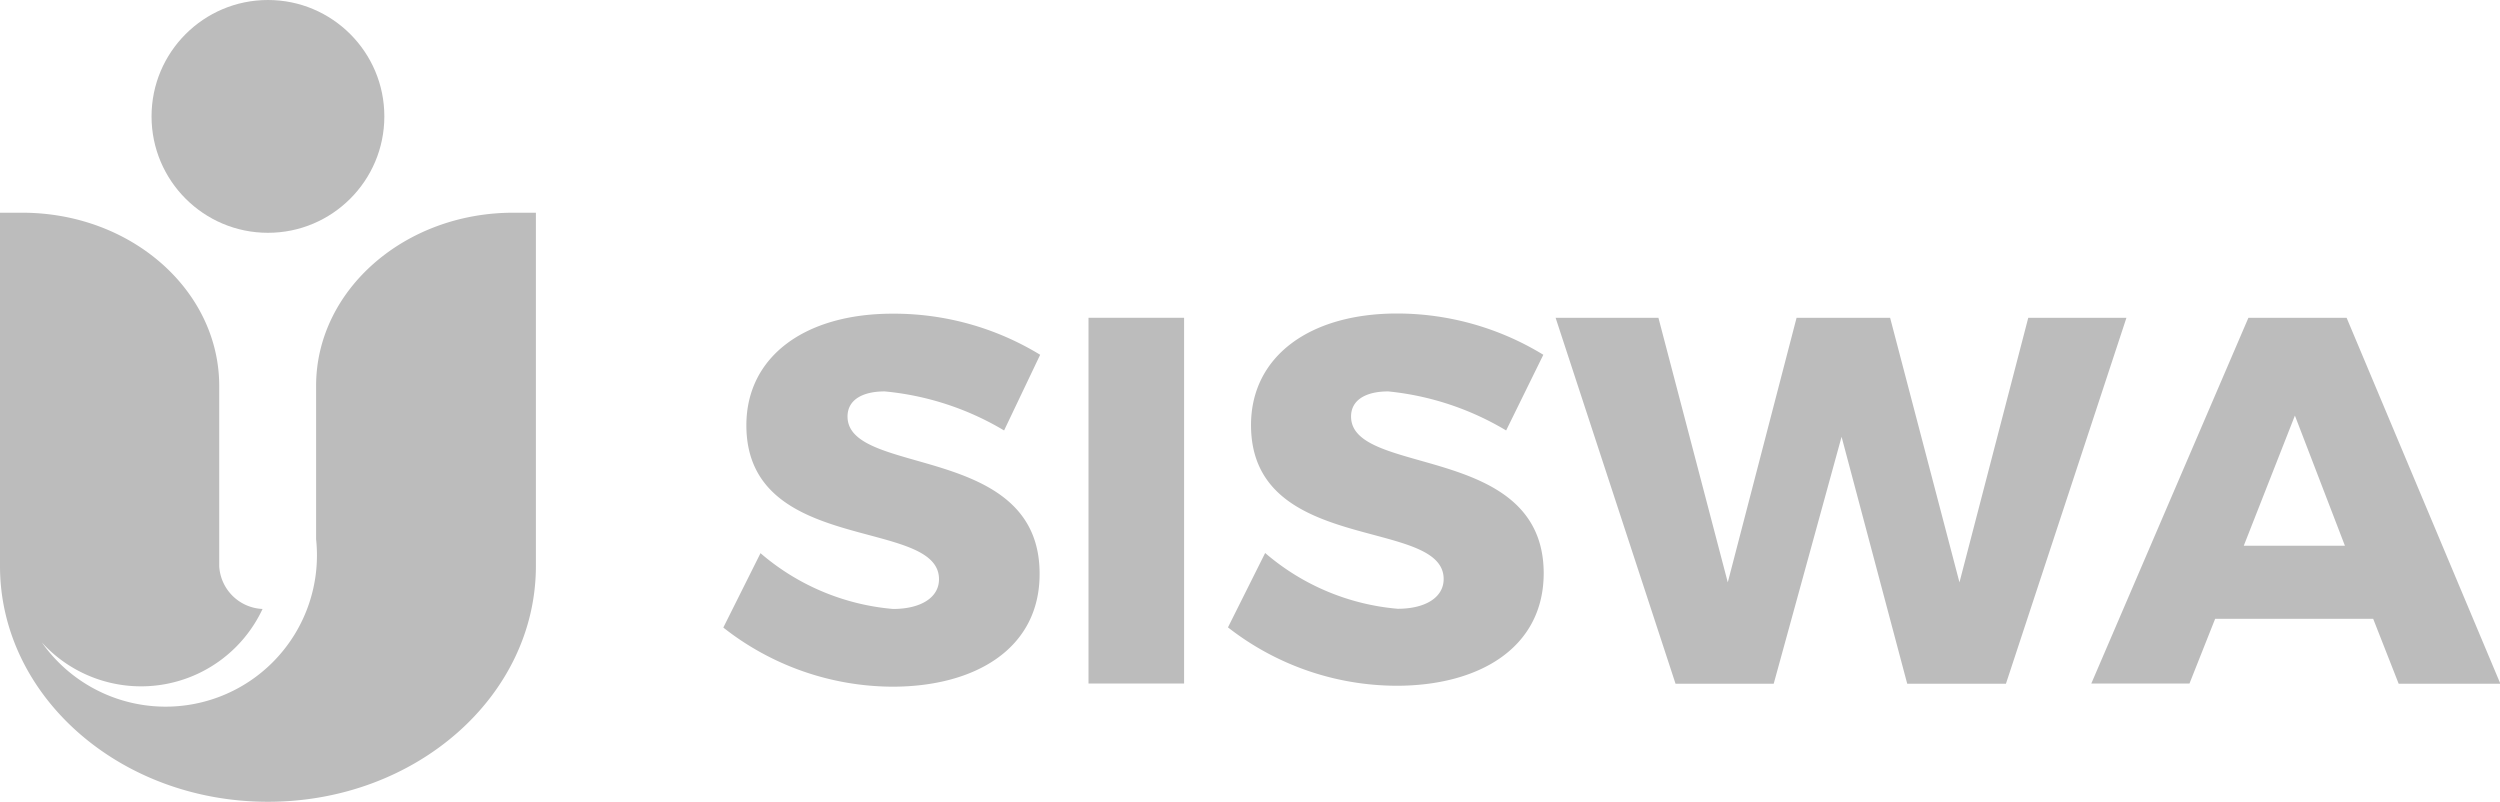 <svg xmlns="http://www.w3.org/2000/svg" viewBox="0 0 134.45 43.13"><defs><style>.cls-1{fill:#bcbcbc;}</style></defs><title>logo-footer</title><g id="Layer_2" data-name="Layer 2"><g id="Layer_1-2" data-name="Layer 1"><path class="cls-1" d="M45.58,22.4c0-.9.81-1.35,2-1.35A15.3,15.3,0,0,1,54,23.15l1.94-4.07A15.09,15.09,0,0,0,48,16.87c-4.74,0-7.86,2.33-7.86,6,0,7,10.36,4.94,10.36,8.28,0,1-1,1.6-2.47,1.6a12.56,12.56,0,0,1-7.13-3l-2,4A14.78,14.78,0,0,0,48,36.93c4.38,0,7.91-2,7.91-6.06C55.93,23.8,45.58,25.65,45.58,22.4Z"/><rect class="cls-1" x="58.54" y="17.09" width="5.14" height="19.67"/><path class="cls-1" d="M72.66,22.4c0-.9.81-1.35,2-1.35A15.3,15.3,0,0,1,81,23.15L83,19.08a15.09,15.09,0,0,0-7.86-2.22c-4.74,0-7.86,2.33-7.86,6,0,7,10.36,4.94,10.36,8.28,0,1-1,1.6-2.47,1.6a12.56,12.56,0,0,1-7.13-3l-2,4a14.78,14.78,0,0,0,9.07,3.14c4.38,0,7.91-2,7.91-6.06C83,23.8,72.66,25.65,72.66,22.4Z"/><polygon class="cls-1" points="109.08 17.09 105.38 31.32 101.65 17.09 96.62 17.09 92.92 31.32 89.19 17.09 83.66 17.09 90.11 36.77 95.39 36.77 99.04 23.49 102.57 36.77 107.88 36.77 114.36 17.09 109.08 17.09"/><path class="cls-1" d="M126.2,17.09h-5.28l-8.45,19.67h5.28l1.38-3.48h8.5L129,36.77h5.47Zm-5.53,12.26,2.75-7,2.69,7Z"/><path class="cls-1" d="M17,20.75V29A8.14,8.14,0,0,1,2.25,34.55a7.21,7.21,0,0,0,11.87-1.8,2.44,2.44,0,0,1-2.33-2.29v-9.7c0-5.15-4.74-9.32-10.59-9.32H0v19c0,7,6.45,12.68,14.41,12.68s14.41-5.68,14.41-12.68v-19h-1.2C21.77,11.43,17,15.6,17,20.75Z"/><circle class="cls-1" cx="14.41" cy="6.26" r="6.26"/></g></g></svg>
